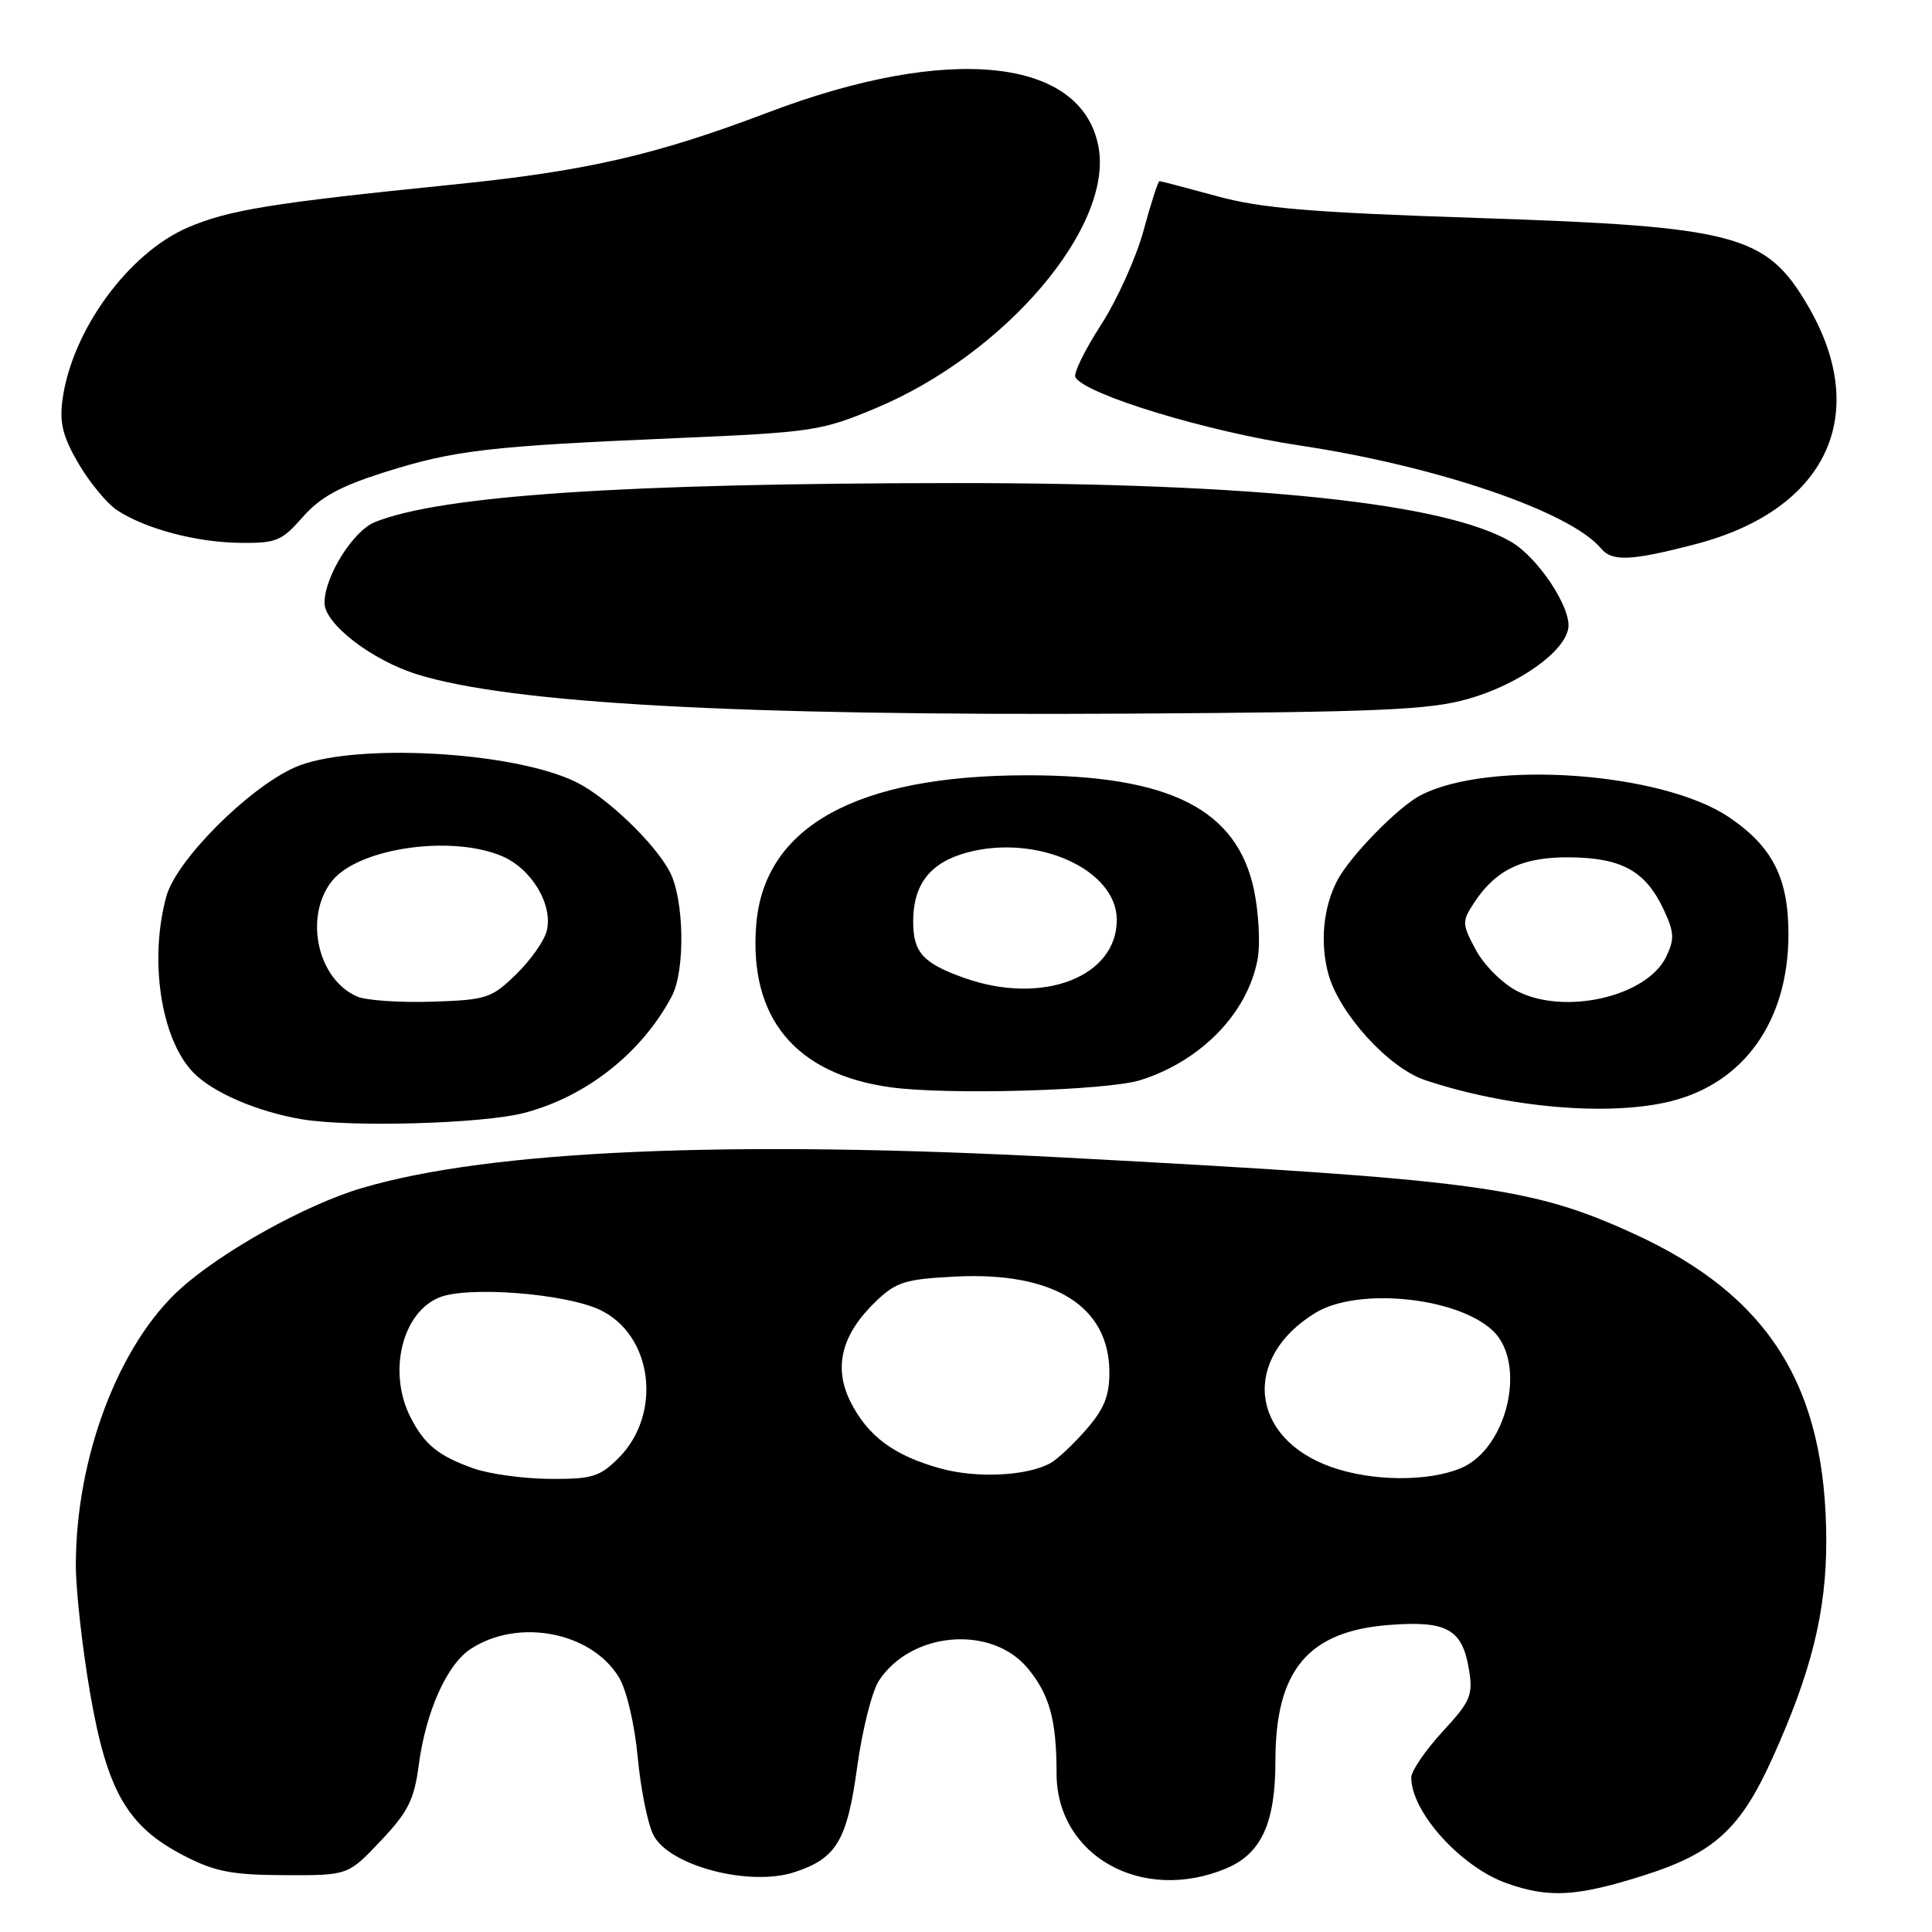<?xml version="1.0" encoding="UTF-8" standalone="no"?>
<!DOCTYPE svg PUBLIC "-//W3C//DTD SVG 1.1//EN" "http://www.w3.org/Graphics/SVG/1.1/DTD/svg11.dtd" >
<svg xmlns="http://www.w3.org/2000/svg" xmlns:xlink="http://www.w3.org/1999/xlink" version="1.1" viewBox="0 0 256 256">
 <g >
 <path fill="currentColor"
d=" M 217.73 248.53 C 227.09 245.57 230.60 242.39 234.84 233.00 C 240.03 221.53 242.00 213.56 241.99 204.14 C 241.96 183.71 234.42 171.68 216.50 163.48 C 202.86 157.24 195.89 156.31 141.00 153.38 C 96.64 151.02 64.86 152.40 47.90 157.44 C 40.54 159.62 29.47 165.77 23.94 170.74 C 15.70 178.15 10.02 193.20 10.05 207.50 C 10.06 210.80 10.91 218.41 11.95 224.41 C 14.20 237.40 16.89 242.04 24.42 245.91 C 28.49 248.01 30.74 248.44 37.72 248.47 C 46.12 248.50 46.12 248.50 50.44 243.93 C 54.06 240.11 54.88 238.48 55.48 233.93 C 56.42 226.79 59.20 220.57 62.37 218.49 C 68.67 214.37 78.34 216.22 82.01 222.25 C 83.03 223.93 84.08 228.42 84.50 232.83 C 84.89 237.05 85.83 241.70 86.59 243.17 C 88.70 247.25 99.34 250.03 105.31 248.06 C 110.85 246.24 112.26 243.86 113.59 234.07 C 114.26 229.21 115.55 224.09 116.46 222.70 C 120.72 216.19 131.33 215.28 136.14 221.01 C 139.06 224.50 140.00 227.89 140.00 234.98 C 140.00 245.90 151.31 252.24 162.47 247.58 C 167.14 245.63 169.00 241.56 169.00 233.30 C 169.00 221.29 173.35 216.12 184.13 215.31 C 191.74 214.73 193.78 215.88 194.65 221.25 C 195.20 224.63 194.86 225.43 191.13 229.47 C 188.86 231.94 187.00 234.66 187.00 235.53 C 187.00 240.10 193.55 247.37 199.64 249.54 C 205.21 251.52 208.90 251.32 217.73 248.53 Z  M 69.45 147.47 C 77.69 145.32 85.07 139.49 89.02 132.00 C 90.82 128.58 90.67 119.16 88.74 115.50 C 86.78 111.76 80.49 105.72 76.46 103.69 C 68.12 99.50 46.43 98.36 39.00 101.71 C 32.82 104.50 23.37 113.99 22.05 118.75 C 19.73 127.13 21.31 137.63 25.58 142.08 C 28.13 144.75 34.10 147.32 40.00 148.31 C 46.49 149.40 63.97 148.90 69.45 147.47 Z  M 221.44 145.91 C 231.14 143.47 236.94 135.25 236.98 123.90 C 237.00 116.37 234.89 112.19 229.08 108.27 C 220.20 102.29 197.35 100.67 188.25 105.37 C 185.26 106.92 178.91 113.41 177.20 116.66 C 175.34 120.21 174.89 124.87 176.00 129.01 C 177.42 134.27 183.99 141.51 188.83 143.12 C 199.83 146.80 213.33 147.95 221.44 145.91 Z  M 151.12 143.12 C 159.14 140.59 165.30 134.25 166.63 127.15 C 167.01 125.15 166.80 121.04 166.18 118.01 C 163.95 107.24 155.02 102.71 136.01 102.73 C 113.54 102.75 101.29 109.50 100.21 122.46 C 99.19 134.82 105.36 142.33 118.00 144.07 C 125.57 145.12 146.71 144.51 151.12 143.12 Z  M 194.50 92.62 C 201.20 90.72 207.34 86.38 207.81 83.22 C 208.21 80.54 203.83 73.92 200.27 71.82 C 191.51 66.65 166.35 63.99 126.28 64.01 C 82.64 64.04 58.47 65.66 49.70 69.17 C 46.78 70.33 43.00 76.39 43.00 79.89 C 43.00 82.67 49.29 87.51 55.35 89.38 C 67.75 93.21 97.75 94.86 149.50 94.56 C 182.76 94.36 189.38 94.07 194.50 92.62 Z  M 224.61 72.12 C 242.05 67.59 248.02 54.94 239.53 40.47 C 234.03 31.08 230.05 30.02 196.00 28.89 C 173.67 28.15 167.14 27.61 161.24 25.99 C 157.25 24.90 153.82 24.00 153.64 24.00 C 153.45 24.00 152.50 26.94 151.53 30.53 C 150.56 34.12 148.01 39.77 145.86 43.09 C 143.72 46.41 142.20 49.52 142.50 50.00 C 143.93 52.32 160.00 57.20 172.29 59.04 C 190.47 61.78 208.11 67.81 212.14 72.67 C 213.61 74.44 216.11 74.33 224.61 72.12 Z  M 40.12 68.51 C 42.45 65.86 45.03 64.45 50.93 62.58 C 60.20 59.65 64.74 59.12 89.50 58.06 C 107.69 57.28 108.82 57.11 116.08 54.07 C 133.22 46.89 147.55 30.05 145.55 19.43 C 143.34 7.64 125.78 5.80 101.88 14.86 C 86.83 20.57 77.70 22.67 60.00 24.46 C 36.08 26.88 30.30 27.82 24.90 30.14 C 16.99 33.54 9.51 43.82 8.28 52.97 C 7.86 56.05 8.33 57.88 10.42 61.46 C 11.89 63.96 14.19 66.73 15.52 67.61 C 19.29 70.08 25.99 71.86 31.78 71.93 C 36.60 71.99 37.33 71.69 40.12 68.51 Z  M 62.74 194.57 C 58.11 192.92 56.28 191.45 54.43 187.87 C 51.36 181.92 53.22 173.98 58.18 171.93 C 61.91 170.38 74.90 171.38 79.51 173.57 C 86.50 176.89 87.80 187.35 81.96 193.20 C 79.46 195.69 78.45 196.00 72.83 195.96 C 69.35 195.93 64.81 195.31 62.74 194.57 Z  M 124.67 194.59 C 118.46 192.89 114.96 190.29 112.67 185.69 C 110.41 181.14 111.52 176.79 116.07 172.43 C 118.75 169.86 119.95 169.49 126.61 169.15 C 139.65 168.50 147.00 173.08 147.00 181.87 C 147.00 185.00 146.28 186.75 143.86 189.50 C 142.14 191.47 140.00 193.46 139.11 193.92 C 135.94 195.59 129.42 195.89 124.67 194.59 Z  M 176.39 194.38 C 165.60 190.56 164.51 179.93 174.30 173.96 C 179.89 170.55 192.95 171.84 197.75 176.27 C 202.38 180.55 199.77 191.95 193.57 194.54 C 189.20 196.36 181.78 196.30 176.39 194.38 Z  M 47.36 132.06 C 42.08 129.81 40.24 121.50 43.97 116.76 C 47.41 112.40 59.66 110.58 66.47 113.42 C 70.43 115.08 73.32 119.89 72.44 123.37 C 72.11 124.68 70.28 127.27 68.37 129.12 C 65.11 132.29 64.44 132.50 57.20 132.73 C 52.96 132.86 48.54 132.56 47.36 132.06 Z  M 201.00 131.31 C 199.07 130.31 196.63 127.87 195.56 125.87 C 193.71 122.42 193.70 122.11 195.32 119.63 C 198.22 115.20 201.80 113.52 208.12 113.60 C 214.91 113.69 218.03 115.43 220.40 120.43 C 221.85 123.50 221.91 124.41 220.79 126.75 C 218.25 132.06 207.32 134.58 201.00 131.31 Z  M 127.74 129.57 C 122.28 127.62 121.00 126.20 121.00 122.10 C 121.00 117.17 123.26 114.28 128.15 112.96 C 137.38 110.48 147.91 115.18 147.98 121.82 C 148.05 129.46 138.11 133.27 127.74 129.57 Z "/>
</g>
</svg>